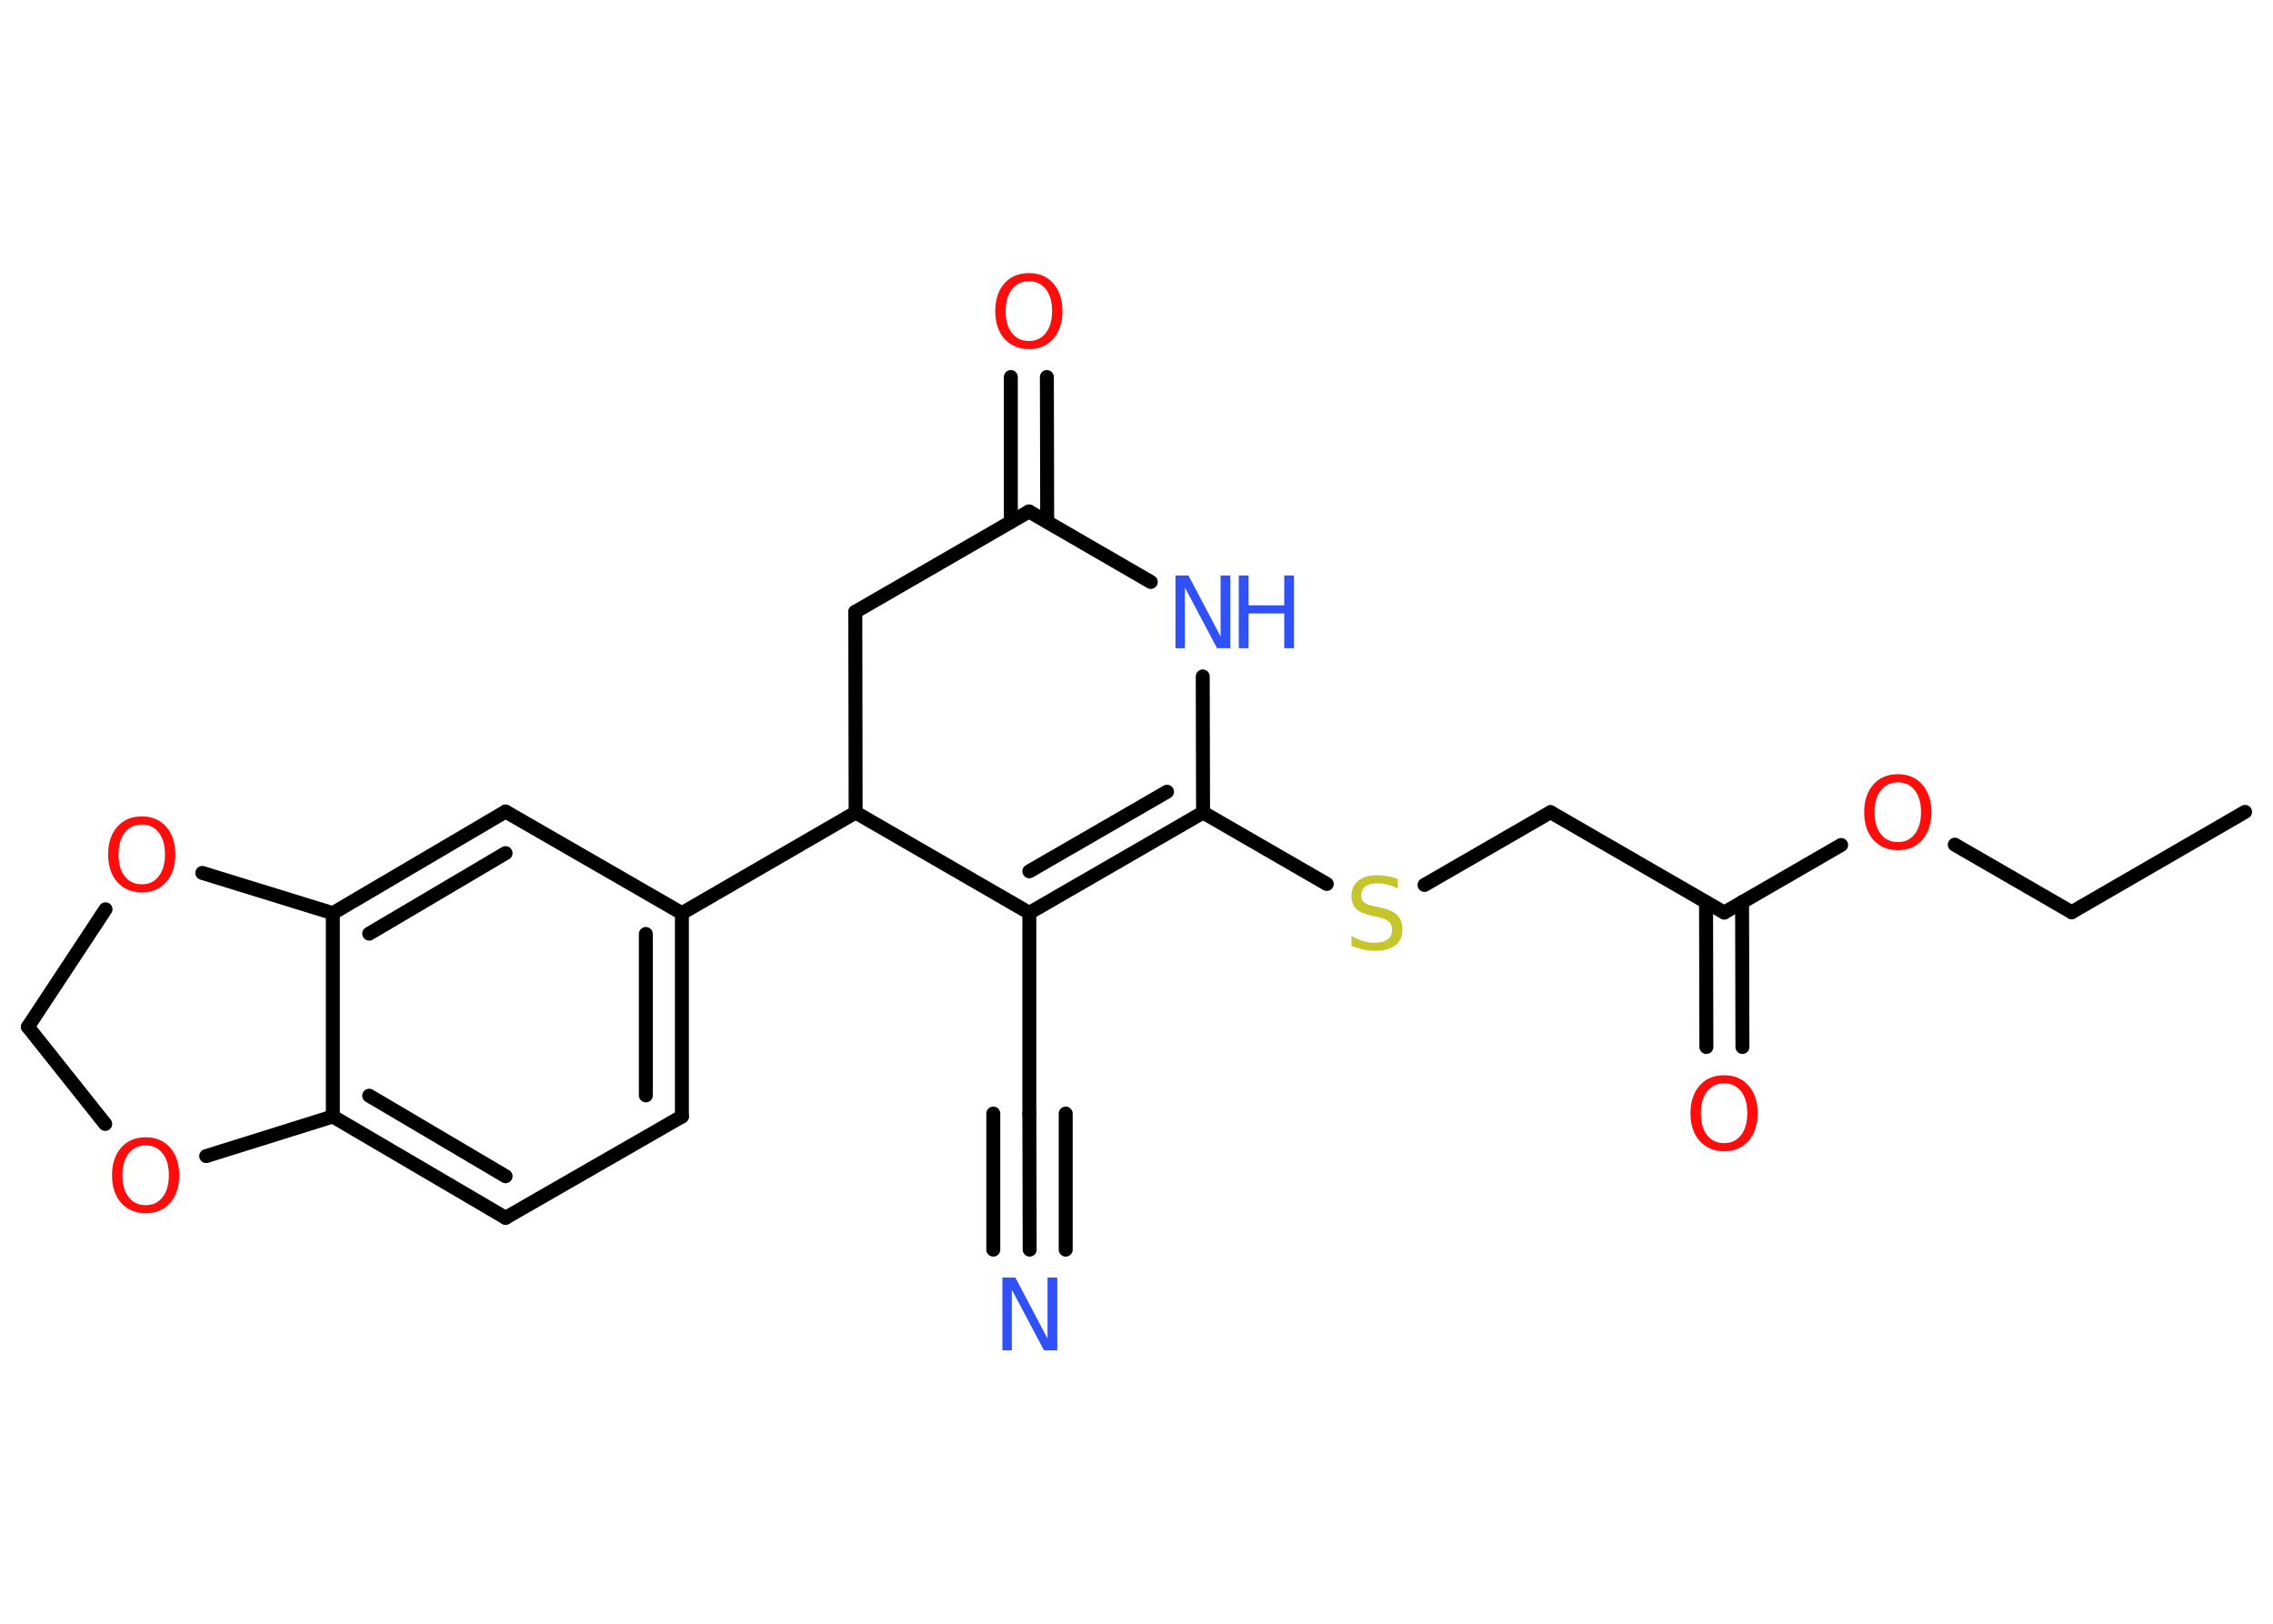 <?xml version='1.0' encoding='UTF-8'?>
<!DOCTYPE svg PUBLIC "-//W3C//DTD SVG 1.1//EN" "http://www.w3.org/Graphics/SVG/1.1/DTD/svg11.dtd">
<svg version='1.2' xmlns='http://www.w3.org/2000/svg' xmlns:xlink='http://www.w3.org/1999/xlink' width='70.0mm' height='50.0mm' viewBox='0 0 70.0 50.0'>
  <desc>Generated by the Chemistry Development Kit (http://github.com/cdk)</desc>
  <g stroke-linecap='round' stroke-linejoin='round' stroke='#000000' stroke-width='.43' fill='#FF0D0D'>
    <rect x='.0' y='.0' width='70.0' height='50.0' fill='#FFFFFF' stroke='none'/>
    <g id='mol1' class='mol'>
      <line id='mol1bnd1' class='bond' x1='69.14' y1='25.0' x2='63.8' y2='28.09'/>
      <line id='mol1bnd2' class='bond' x1='63.8' y1='28.09' x2='60.2' y2='26.01'/>
      <line id='mol1bnd3' class='bond' x1='56.7' y1='26.02' x2='53.1' y2='28.1'/>
      <g id='mol1bnd4' class='bond'>
        <line x1='53.65' y1='27.78' x2='53.66' y2='32.24'/>
        <line x1='52.54' y1='27.78' x2='52.55' y2='32.24'/>
      </g>
      <line id='mol1bnd5' class='bond' x1='53.1' y1='28.1' x2='47.75' y2='25.01'/>
      <line id='mol1bnd6' class='bond' x1='47.75' y1='25.01' x2='43.87' y2='27.25'/>
      <line id='mol1bnd7' class='bond' x1='40.86' y1='27.22' x2='37.05' y2='25.02'/>
      <g id='mol1bnd8' class='bond'>
        <line x1='31.7' y1='28.11' x2='37.05' y2='25.02'/>
        <line x1='31.7' y1='26.83' x2='35.94' y2='24.38'/>
      </g>
      <line id='mol1bnd9' class='bond' x1='31.7' y1='28.11' x2='31.7' y2='34.29'/>
      <g id='mol1bnd10' class='bond'>
        <line x1='31.7' y1='34.29' x2='31.71' y2='38.48'/>
        <line x1='32.82' y1='34.29' x2='32.82' y2='38.48'/>
        <line x1='30.59' y1='34.29' x2='30.59' y2='38.48'/>
      </g>
      <line id='mol1bnd11' class='bond' x1='31.7' y1='28.11' x2='26.35' y2='25.02'/>
      <line id='mol1bnd12' class='bond' x1='26.35' y1='25.02' x2='21.0' y2='28.12'/>
      <g id='mol1bnd13' class='bond'>
        <line x1='21.0' y1='34.38' x2='21.0' y2='28.12'/>
        <line x1='19.89' y1='33.73' x2='19.89' y2='28.76'/>
      </g>
      <line id='mol1bnd14' class='bond' x1='21.0' y1='34.38' x2='15.57' y2='37.5'/>
      <g id='mol1bnd15' class='bond'>
        <line x1='10.25' y1='34.38' x2='15.57' y2='37.5'/>
        <line x1='11.37' y1='33.74' x2='15.57' y2='36.22'/>
      </g>
      <line id='mol1bnd16' class='bond' x1='10.25' y1='34.38' x2='10.25' y2='28.12'/>
      <g id='mol1bnd17' class='bond'>
        <line x1='15.57' y1='24.99' x2='10.25' y2='28.12'/>
        <line x1='15.57' y1='26.27' x2='11.37' y2='28.75'/>
      </g>
      <line id='mol1bnd18' class='bond' x1='21.0' y1='28.12' x2='15.57' y2='24.99'/>
      <line id='mol1bnd19' class='bond' x1='10.25' y1='28.12' x2='6.23' y2='26.88'/>
      <line id='mol1bnd20' class='bond' x1='3.25' y1='28.0' x2='.86' y2='31.62'/>
      <line id='mol1bnd21' class='bond' x1='.86' y1='31.62' x2='3.24' y2='34.61'/>
      <line id='mol1bnd22' class='bond' x1='10.25' y1='34.38' x2='6.35' y2='35.6'/>
      <line id='mol1bnd23' class='bond' x1='26.35' y1='25.02' x2='26.34' y2='18.84'/>
      <line id='mol1bnd24' class='bond' x1='26.34' y1='18.84' x2='31.69' y2='15.75'/>
      <g id='mol1bnd25' class='bond'>
        <line x1='31.13' y1='16.07' x2='31.13' y2='11.61'/>
        <line x1='32.25' y1='16.07' x2='32.24' y2='11.61'/>
      </g>
      <line id='mol1bnd26' class='bond' x1='31.69' y1='15.75' x2='35.44' y2='17.92'/>
      <line id='mol1bnd27' class='bond' x1='37.05' y1='25.02' x2='37.04' y2='20.83'/>
      <path id='mol1atm3' class='atom' d='M58.45 24.09q-.33 .0 -.53 .25q-.19 .25 -.19 .67q.0 .43 .19 .67q.19 .25 .53 .25q.33 .0 .52 -.25q.19 -.25 .19 -.67q.0 -.43 -.19 -.67q-.19 -.25 -.52 -.25zM58.45 23.84q.47 .0 .75 .32q.28 .32 .28 .85q.0 .53 -.28 .85q-.28 .32 -.75 .32q-.47 .0 -.76 -.32q-.28 -.32 -.28 -.85q.0 -.53 .28 -.85q.28 -.32 .76 -.32z' stroke='none'/>
      <path id='mol1atm5' class='atom' d='M53.1 33.36q-.33 .0 -.53 .25q-.19 .25 -.19 .67q.0 .43 .19 .67q.19 .25 .53 .25q.33 .0 .52 -.25q.19 -.25 .19 -.67q.0 -.43 -.19 -.67q-.19 -.25 -.52 -.25zM53.1 33.11q.47 .0 .75 .32q.28 .32 .28 .85q.0 .53 -.28 .85q-.28 .32 -.75 .32q-.47 .0 -.76 -.32q-.28 -.32 -.28 -.85q.0 -.53 .28 -.85q.28 -.32 .76 -.32z' stroke='none'/>
      <path id='mol1atm7' class='atom' d='M43.05 27.06v.3q-.17 -.08 -.32 -.12q-.15 -.04 -.3 -.04q-.25 .0 -.38 .1q-.13 .1 -.13 .27q.0 .15 .09 .22q.09 .08 .34 .12l.18 .04q.34 .07 .5 .23q.16 .16 .16 .44q.0 .33 -.22 .49q-.22 .17 -.64 .17q-.16 .0 -.34 -.04q-.18 -.04 -.37 -.11v-.31q.18 .1 .36 .16q.18 .05 .35 .05q.26 .0 .4 -.1q.14 -.1 .14 -.29q.0 -.17 -.1 -.26q-.1 -.09 -.33 -.14l-.18 -.04q-.34 -.07 -.49 -.21q-.15 -.14 -.15 -.4q.0 -.3 .21 -.47q.21 -.17 .58 -.17q.16 .0 .32 .03q.16 .03 .33 .09z' stroke='none' fill='#C6C62C'/>
      <path id='mol1atm11' class='atom' d='M30.86 39.34h.41l.99 1.88v-1.88h.3v2.24h-.41l-.99 -1.87v1.87h-.29v-2.24z' stroke='none' fill='#3050F8'/>
      <path id='mol1atm19' class='atom' d='M4.37 25.39q-.33 .0 -.53 .25q-.19 .25 -.19 .67q.0 .43 .19 .67q.19 .25 .53 .25q.33 .0 .52 -.25q.19 -.25 .19 -.67q.0 -.43 -.19 -.67q-.19 -.25 -.52 -.25zM4.37 25.14q.47 .0 .75 .32q.28 .32 .28 .85q.0 .53 -.28 .85q-.28 .32 -.75 .32q-.47 .0 -.76 -.32q-.28 -.32 -.28 -.85q.0 -.53 .28 -.85q.28 -.32 .76 -.32z' stroke='none'/>
      <path id='mol1atm21' class='atom' d='M4.49 35.27q-.33 .0 -.53 .25q-.19 .25 -.19 .67q.0 .43 .19 .67q.19 .25 .53 .25q.33 .0 .52 -.25q.19 -.25 .19 -.67q.0 -.43 -.19 -.67q-.19 -.25 -.52 -.25zM4.49 35.02q.47 .0 .75 .32q.28 .32 .28 .85q.0 .53 -.28 .85q-.28 .32 -.75 .32q-.47 .0 -.76 -.32q-.28 -.32 -.28 -.85q.0 -.53 .28 -.85q.28 -.32 .76 -.32z' stroke='none'/>
      <path id='mol1atm24' class='atom' d='M31.69 8.66q-.33 .0 -.53 .25q-.19 .25 -.19 .67q.0 .43 .19 .67q.19 .25 .53 .25q.33 .0 .52 -.25q.19 -.25 .19 -.67q.0 -.43 -.19 -.67q-.19 -.25 -.52 -.25zM31.69 8.41q.47 .0 .75 .32q.28 .32 .28 .85q.0 .53 -.28 .85q-.28 .32 -.75 .32q-.47 .0 -.76 -.32q-.28 -.32 -.28 -.85q.0 -.53 .28 -.85q.28 -.32 .76 -.32z' stroke='none'/>
      <g id='mol1atm25' class='atom'>
        <path d='M36.19 17.72h.41l.99 1.88v-1.88h.3v2.24h-.41l-.99 -1.87v1.87h-.29v-2.24z' stroke='none' fill='#3050F8'/>
        <path d='M38.15 17.72h.3v.92h1.1v-.92h.3v2.24h-.3v-1.07h-1.1v1.07h-.3v-2.24z' stroke='none' fill='#3050F8'/>
      </g>
    </g>
  </g>
</svg>
